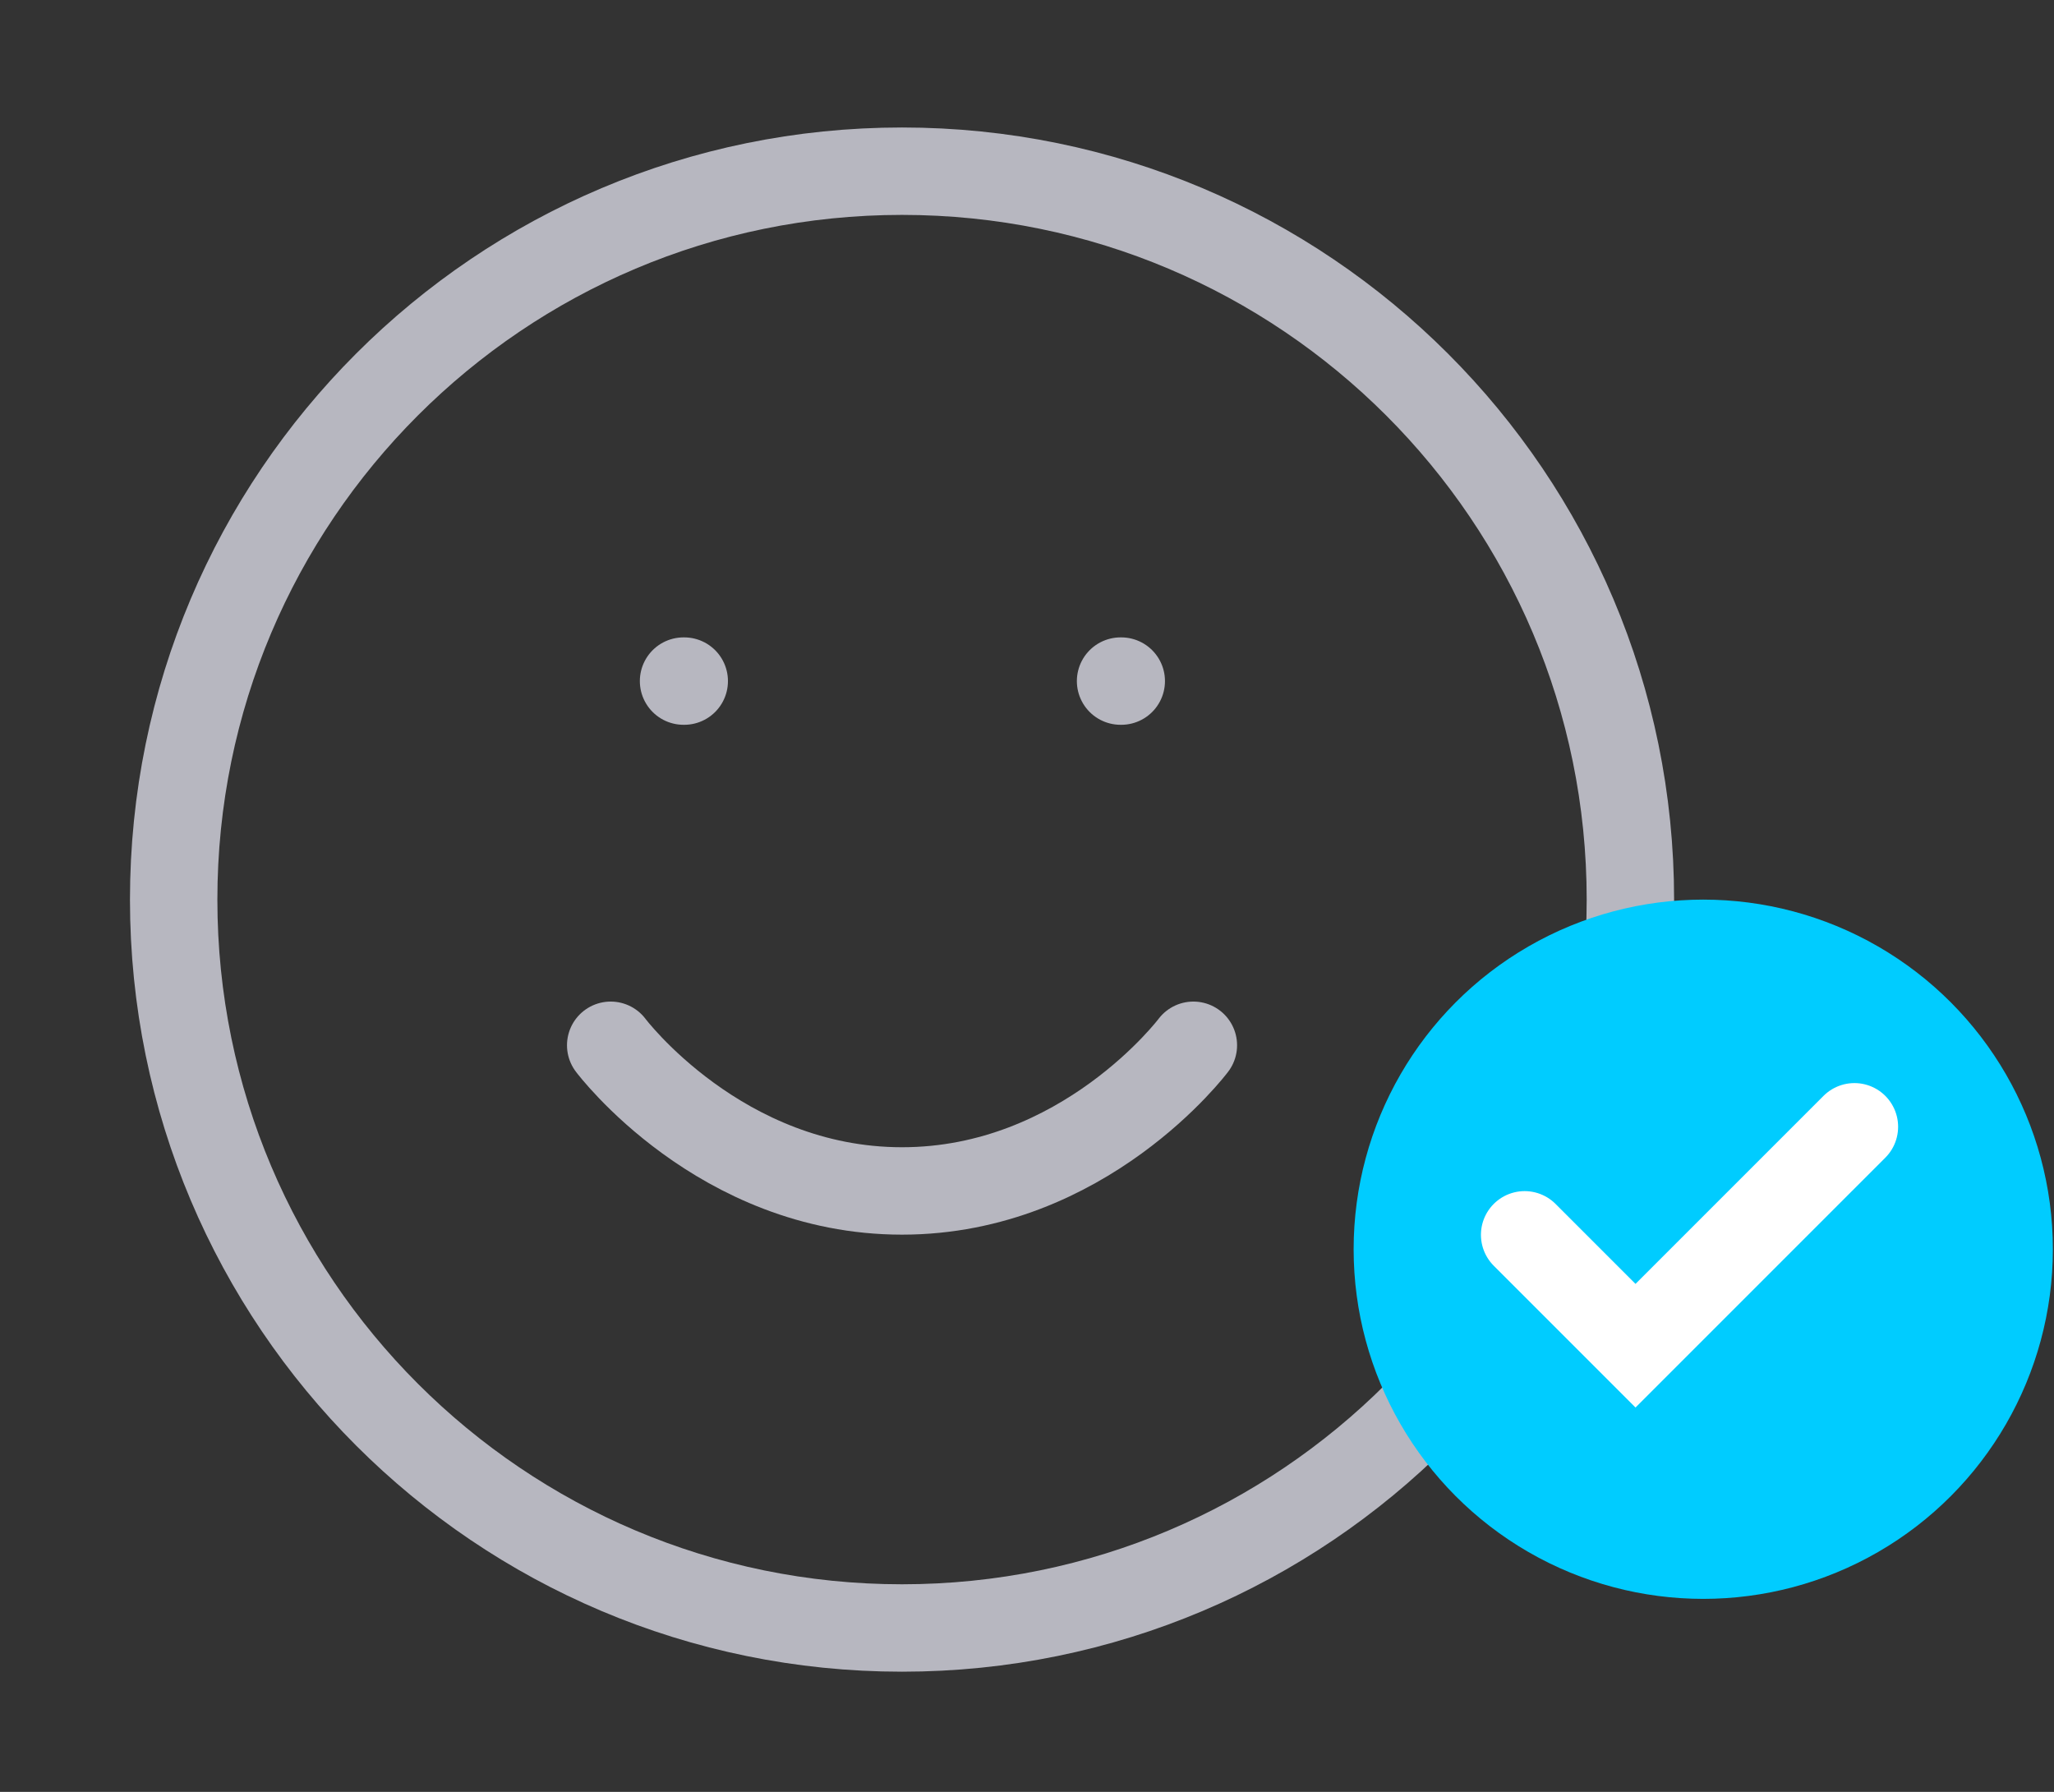 <svg width="47" height="41" viewBox="0 0 47 41" fill="none" xmlns="http://www.w3.org/2000/svg">
<rect x="0" y="0" width="47" height="41" fill="#333333" stroke="none"/>
<path d="M20.64 37.25C29.845 37.25 37.307 29.788 37.307 20.584C37.307 11.379 29.845 3.917 20.64 3.917C11.436 3.917 3.974 11.379 3.974 20.584C3.974 29.788 11.436 37.25 20.64 37.25Z" stroke="#B7B7C0" stroke-width="2" stroke-linecap="round" stroke-linejoin="round"/>
<path d="M13.974 23.917C13.974 23.917 16.474 27.25 20.64 27.25C24.807 27.25 27.307 23.917 27.307 23.917" stroke="#B7B7C0" stroke-width="2" stroke-linecap="round" stroke-linejoin="round"/>
<path d="M15.641 15.584H15.657" stroke="#B7B7C0" stroke-width="2" stroke-linecap="round" stroke-linejoin="round"/>
<path d="M25.641 15.584H25.657" stroke="#B7B7C0" stroke-width="2" stroke-linecap="round" stroke-linejoin="round"/>
<ellipse cx="38.974" cy="28.584" rx="8" ry="8" fill="#00CCFF"/>
<path d="M42.433 25.782L37.424 30.791L34.887 28.254" stroke="white" stroke-width="2" stroke-linecap="round"/>
</svg>
